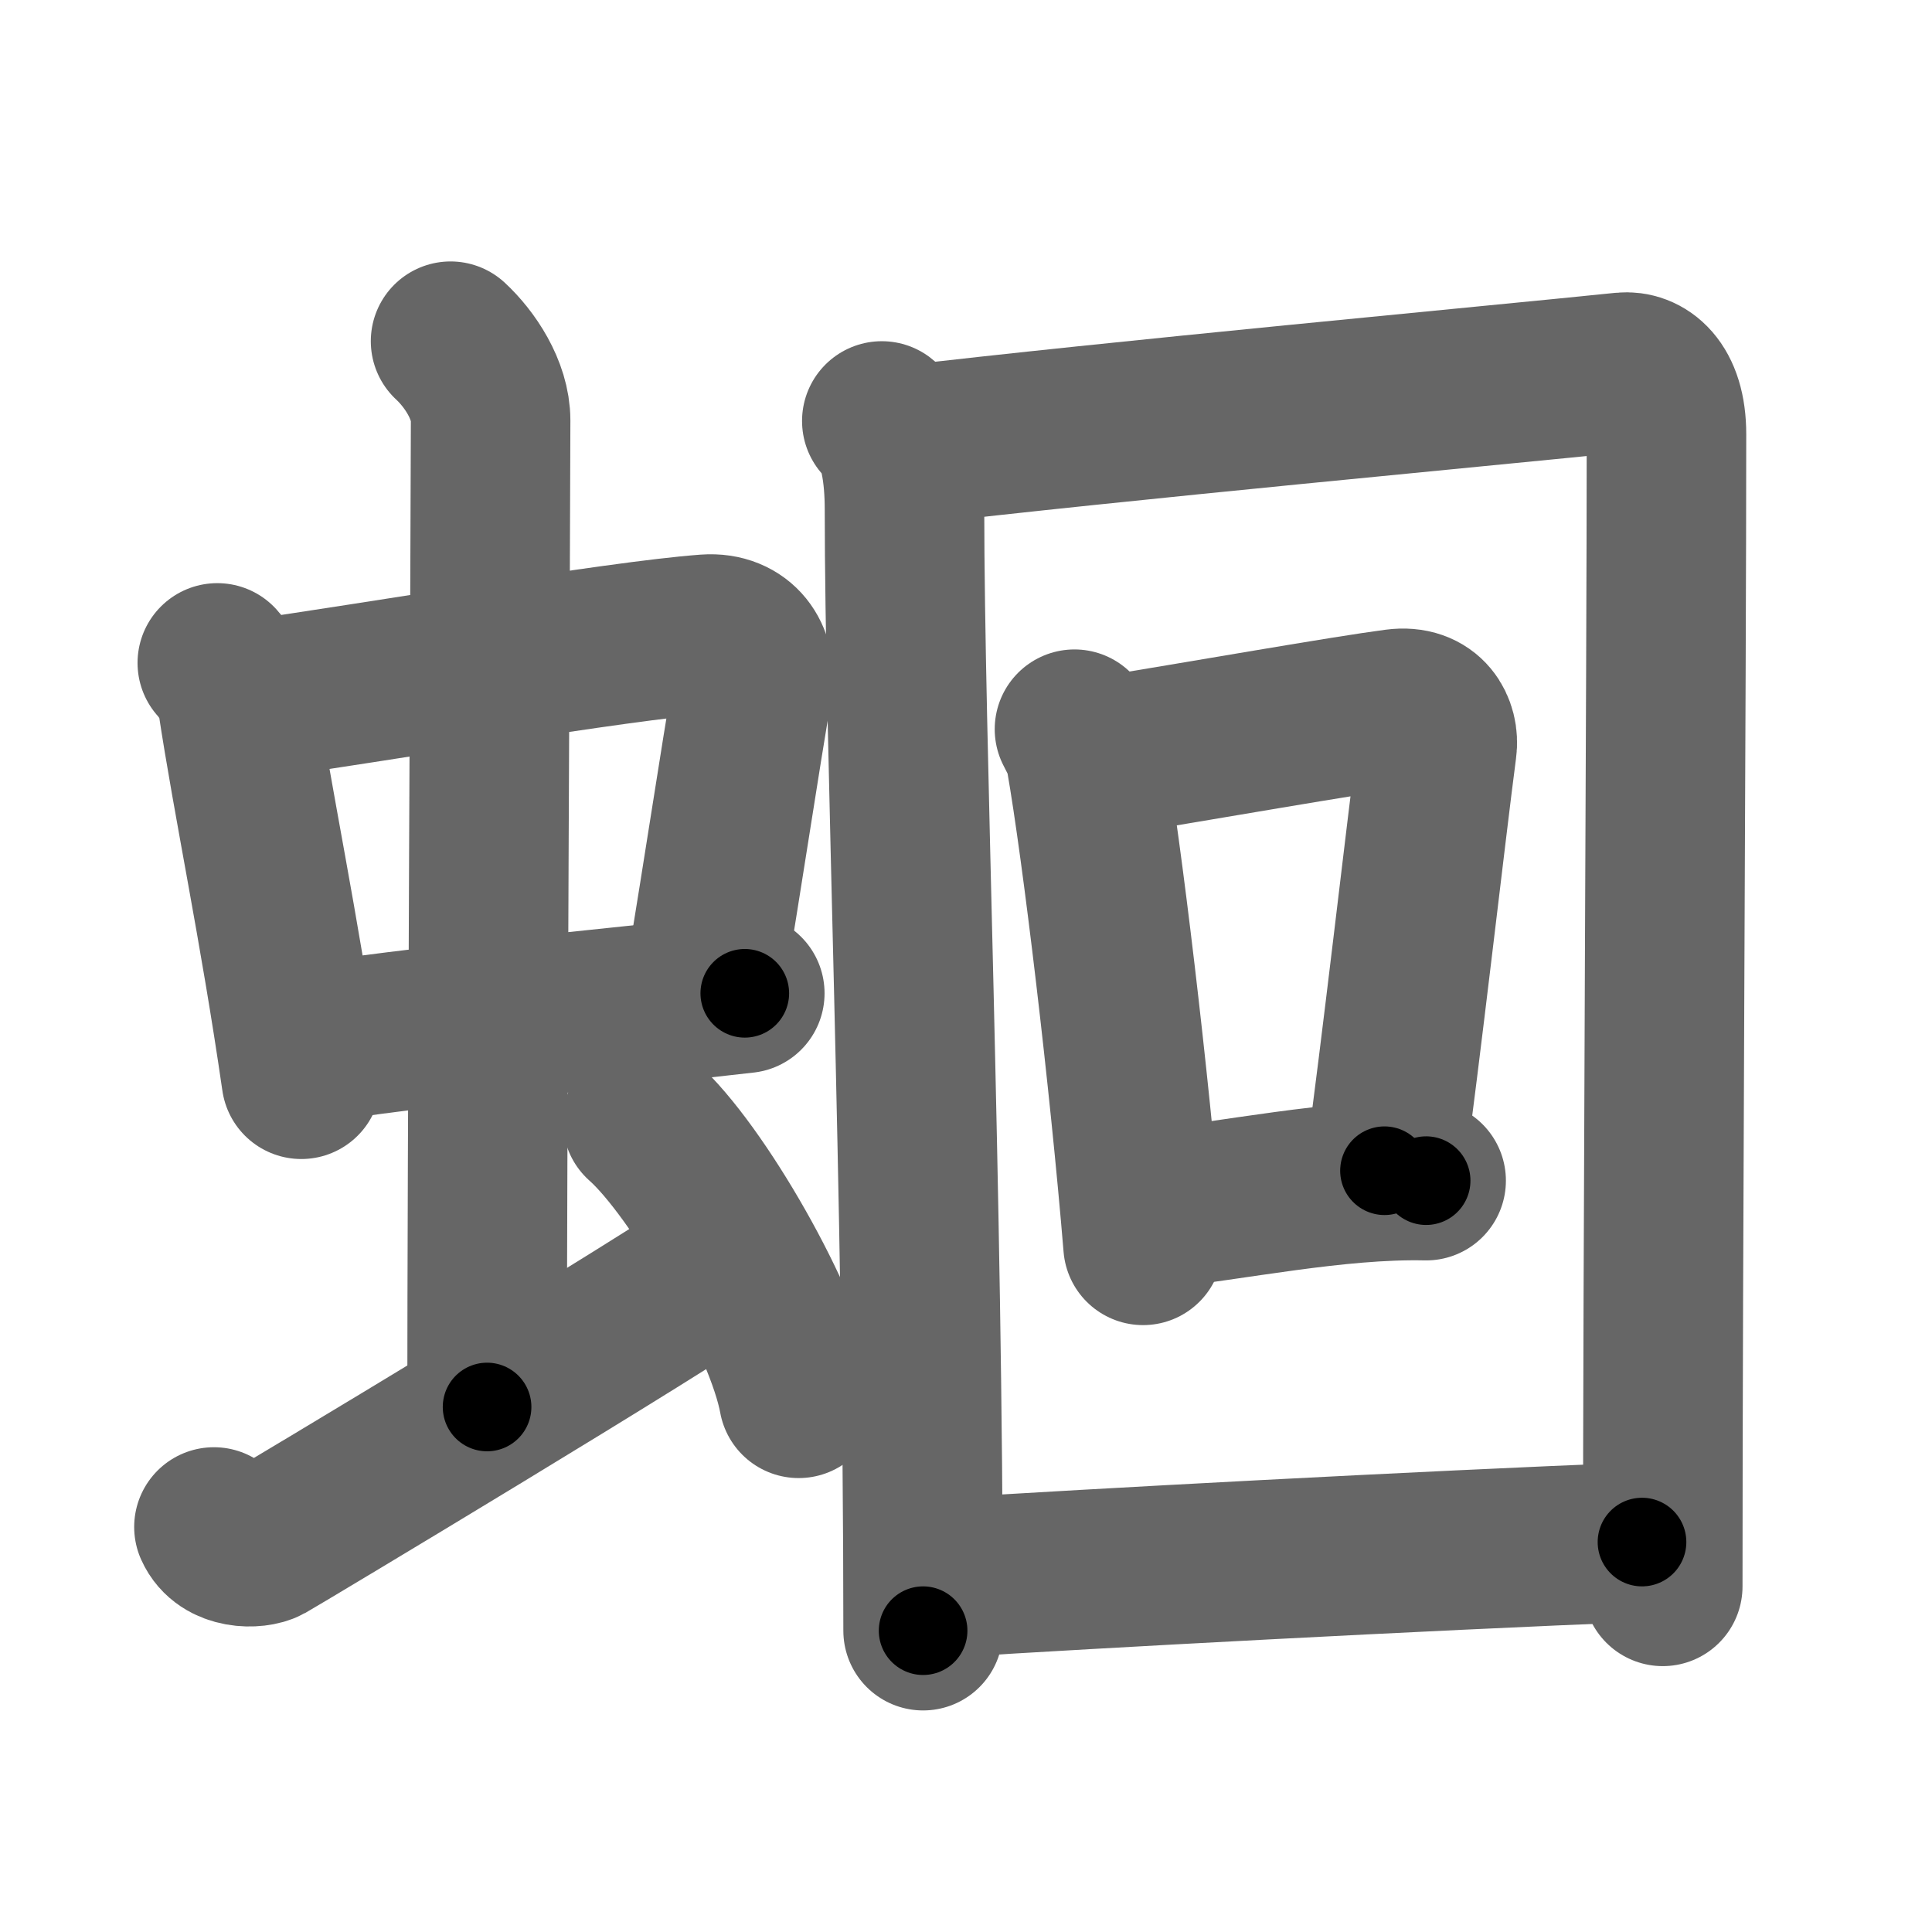 <svg xmlns="http://www.w3.org/2000/svg" width="109" height="109" viewBox="0 0 109 109" id="86d4"><g fill="none" stroke="#666" stroke-width="9" stroke-linecap="round" stroke-linejoin="round"><g><g><g><g><path d="M12.26,37.4c0.46,0.51,1.02,1.4,1.12,2.06c0.87,5.79,2.37,12.79,3.62,21.43" /><path d="M14.22,39.48c6.93-0.97,20.61-3.33,25.63-3.7c1.96-0.14,2.86,1.38,2.62,2.83c-0.83,4.98-1.48,9.34-2.83,17.62" /><path d="M17.26,58.93c5.58-0.98,16.96-1.98,24.76-2.89" /></g><g><path d="M25.42,19.25c1.08,1,2.26,2.75,2.26,4.47c0,4.78-0.2,42.28-0.2,55.66" /></g></g><path d="M12.07,86.15c0.58,1.3,2.38,1.24,2.96,0.92c0.58-0.32,22.75-13.61,26.35-16.2" /><path d="M36.25,63.25c3.11,2.76,8.03,11.35,8.81,15.64" /></g><g><g p5:part="1" xmlns:p5="http://kanjivg.tagaini.net"><path d="M49.75,23.75c1,0.75,1.28,3.08,1.28,4.98c0,13.02,1.05,38.27,1.05,63.27" /><path d="M50.94,25.15c11.81-1.4,33.36-3.4,40.63-4.15c1.11-0.11,2.45,0.75,2.45,3.5c0,14-0.21,45.75-0.21,65" /></g><g><path d="M60.62,41.14c0.26,0.52,0.53,0.96,0.64,1.62c0.91,5.19,2.46,18.17,3.23,27.5" /><path d="M61.73,42.78c6.27-1.03,14.25-2.43,17.02-2.79c1.81-0.24,2.47,1.11,2.32,2.21c-0.6,4.55-2.08,17.55-2.96,23.85" /><path d="M64.81,68.25c4.76-0.5,10.54-1.75,15.65-1.64" /></g><g p5:part="2" xmlns:p5="http://kanjivg.tagaini.net"><path d="M53.51,89.01C61.45,88.5,80,87.5,92.64,87" /></g></g></g></g><g fill="none" stroke="#000" stroke-width="5" stroke-linecap="round" stroke-linejoin="round"><g><g><g><g><path d="M12.26,37.4c0.46,0.51,1.02,1.4,1.12,2.06c0.87,5.79,2.37,12.79,3.62,21.43" stroke-dasharray="24.11" stroke-dashoffset="24.11"><animate id="0" attributeName="stroke-dashoffset" values="24.11;0" dur="0.24s" fill="freeze" begin="0s;86d4.click" /></path><path d="M14.22,39.48c6.93-0.97,20.61-3.33,25.63-3.7c1.96-0.14,2.86,1.38,2.62,2.83c-0.83,4.98-1.48,9.34-2.83,17.62" stroke-dasharray="48.26" stroke-dashoffset="48.26"><animate attributeName="stroke-dashoffset" values="48.26" fill="freeze" begin="86d4.click" /><animate id="1" attributeName="stroke-dashoffset" values="48.26;0" dur="0.48s" fill="freeze" begin="0.end" /></path><path d="M17.26,58.93c5.58-0.98,16.96-1.98,24.76-2.89" stroke-dasharray="24.93" stroke-dashoffset="24.93"><animate attributeName="stroke-dashoffset" values="24.93" fill="freeze" begin="86d4.click" /><animate id="2" attributeName="stroke-dashoffset" values="24.93;0" dur="0.25s" fill="freeze" begin="1.end" /></path></g><g><path d="M25.42,19.25c1.08,1,2.26,2.75,2.26,4.47c0,4.78-0.2,42.28-0.2,55.66" stroke-dasharray="60.8" stroke-dashoffset="60.8"><animate attributeName="stroke-dashoffset" values="60.8" fill="freeze" begin="86d4.click" /><animate id="3" attributeName="stroke-dashoffset" values="60.8;0" dur="0.46s" fill="freeze" begin="2.end" /></path></g></g><path d="M12.07,86.15c0.58,1.3,2.38,1.24,2.96,0.92c0.58-0.32,22.75-13.61,26.35-16.2" stroke-dasharray="34.35" stroke-dashoffset="34.35"><animate attributeName="stroke-dashoffset" values="34.35" fill="freeze" begin="86d4.click" /><animate id="4" attributeName="stroke-dashoffset" values="34.35;0" dur="0.34s" fill="freeze" begin="3.end" /></path><path d="M36.25,63.25c3.11,2.76,8.03,11.35,8.81,15.64" stroke-dasharray="18.14" stroke-dashoffset="18.14"><animate attributeName="stroke-dashoffset" values="18.14" fill="freeze" begin="86d4.click" /><animate id="5" attributeName="stroke-dashoffset" values="18.14;0" dur="0.18s" fill="freeze" begin="4.end" /></path></g><g><g p5:part="1" xmlns:p5="http://kanjivg.tagaini.net"><path d="M49.75,23.75c1,0.75,1.28,3.08,1.28,4.98c0,13.02,1.05,38.27,1.05,63.27" stroke-dasharray="68.56" stroke-dashoffset="68.56"><animate attributeName="stroke-dashoffset" values="68.56" fill="freeze" begin="86d4.click" /><animate id="6" attributeName="stroke-dashoffset" values="68.56;0" dur="0.52s" fill="freeze" begin="5.end" /></path><path d="M50.94,25.15c11.81-1.4,33.36-3.4,40.63-4.15c1.11-0.11,2.45,0.75,2.45,3.5c0,14-0.21,45.75-0.21,65" stroke-dasharray="110.69" stroke-dashoffset="110.69"><animate attributeName="stroke-dashoffset" values="110.69" fill="freeze" begin="86d4.click" /><animate id="7" attributeName="stroke-dashoffset" values="110.69;0" dur="0.83s" fill="freeze" begin="6.end" /></path></g><g><path d="M60.62,41.14c0.26,0.52,0.53,0.96,0.64,1.62c0.91,5.19,2.46,18.17,3.23,27.5" stroke-dasharray="29.45" stroke-dashoffset="29.45"><animate attributeName="stroke-dashoffset" values="29.45" fill="freeze" begin="86d4.click" /><animate id="8" attributeName="stroke-dashoffset" values="29.45;0" dur="0.29s" fill="freeze" begin="7.end" /></path><path d="M61.73,42.78c6.27-1.03,14.25-2.43,17.02-2.79c1.81-0.24,2.47,1.11,2.32,2.21c-0.6,4.55-2.08,17.55-2.96,23.85" stroke-dasharray="45.07" stroke-dashoffset="45.07"><animate attributeName="stroke-dashoffset" values="45.07" fill="freeze" begin="86d4.click" /><animate id="9" attributeName="stroke-dashoffset" values="45.07;0" dur="0.45s" fill="freeze" begin="8.end" /></path><path d="M64.81,68.25c4.76-0.5,10.54-1.75,15.65-1.64" stroke-dasharray="15.75" stroke-dashoffset="15.75"><animate attributeName="stroke-dashoffset" values="15.75" fill="freeze" begin="86d4.click" /><animate id="10" attributeName="stroke-dashoffset" values="15.75;0" dur="0.16s" fill="freeze" begin="9.end" /></path></g><g p5:part="2" xmlns:p5="http://kanjivg.tagaini.net"><path d="M53.51,89.01C61.45,88.5,80,87.5,92.64,87" stroke-dasharray="39.18" stroke-dashoffset="39.18"><animate attributeName="stroke-dashoffset" values="39.18" fill="freeze" begin="86d4.click" /><animate id="11" attributeName="stroke-dashoffset" values="39.18;0" dur="0.39s" fill="freeze" begin="10.end" /></path></g></g></g></g></svg>